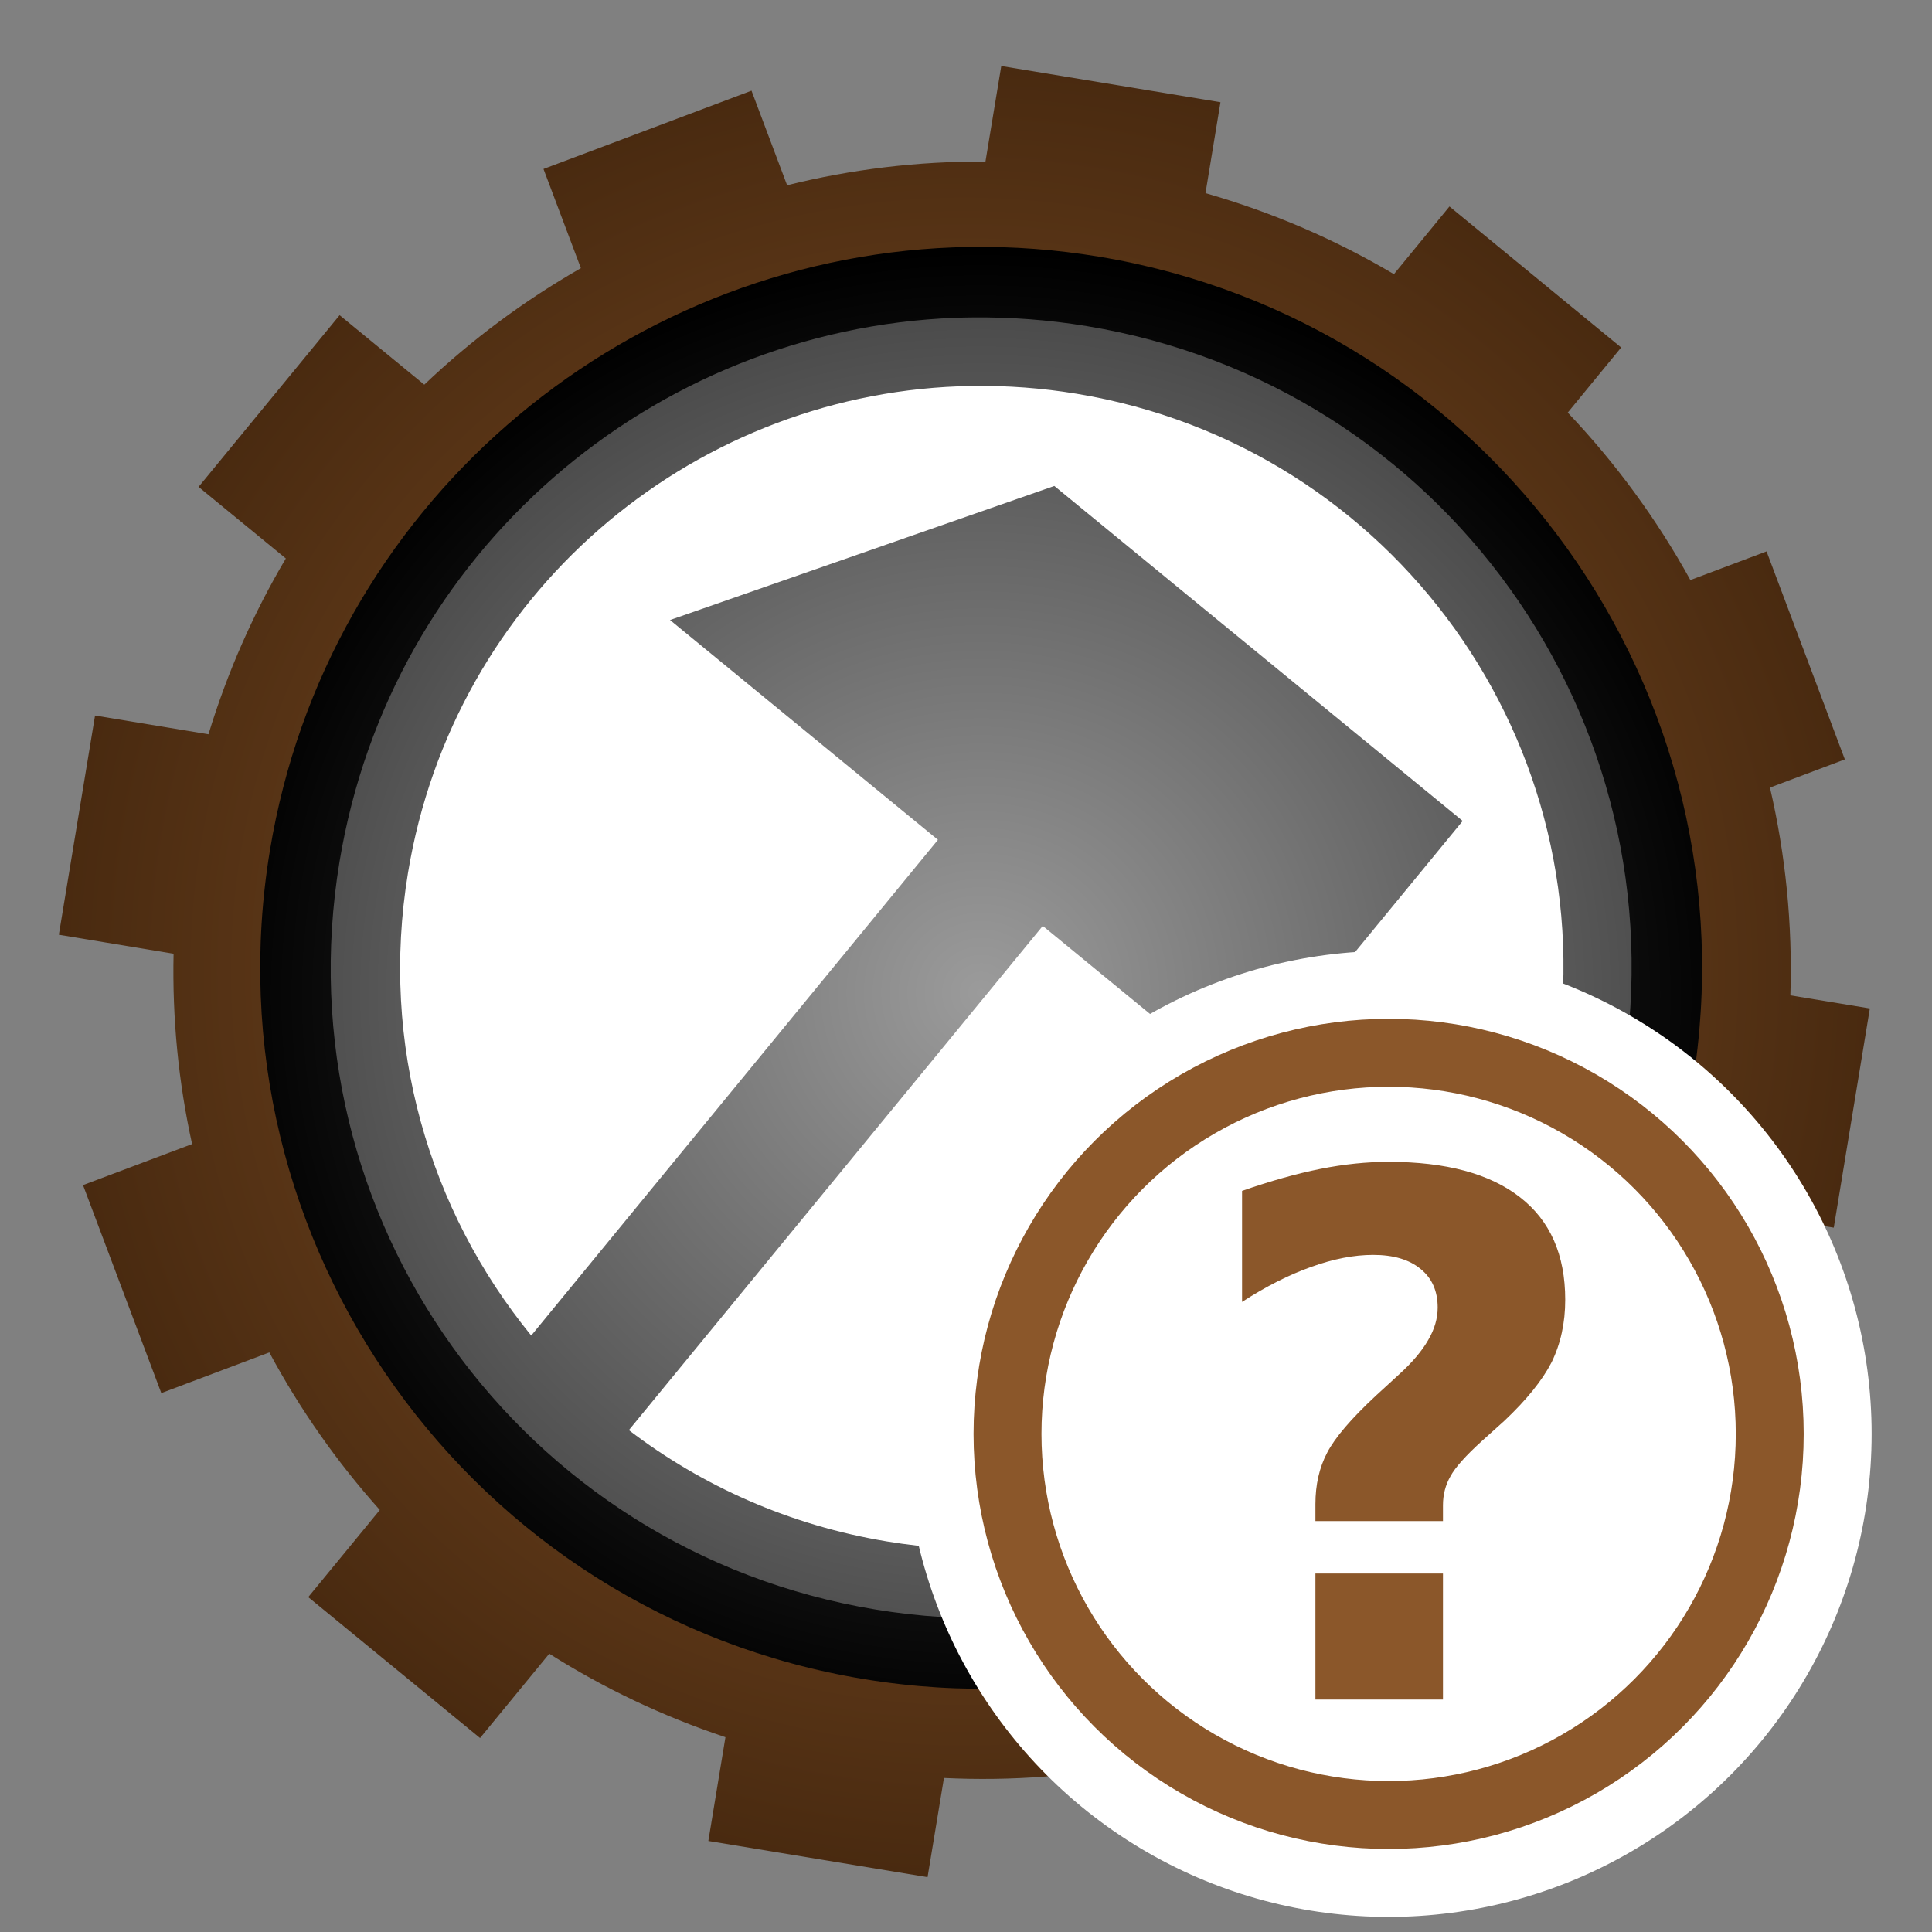 <svg xmlns="http://www.w3.org/2000/svg" viewBox="0 0 512 512" style="height: 64px; width: 64px;"><rect x="0" y="0" width="512" height="512" fill="#808080" stroke="none"/><defs><radialGradient id="lorc-gear-hammer-gradient-2"><stop offset="0%" stop-color="#8b572a" stop-opacity="1"></stop><stop offset="100%" stop-color="#492a10" stop-opacity="1"></stop></radialGradient><radialGradient id="lorc-gear-hammer-gradient-3"><stop offset="0%" stop-color="#4a4a4a" stop-opacity="1"></stop><stop offset="100%" stop-color="#000000" stop-opacity="1"></stop></radialGradient><radialGradient id="lorc-gear-hammer-gradient-4"><stop offset="0%" stop-color="#9b9b9b" stop-opacity="1"></stop><stop offset="100%" stop-color="#4a4a4a" stop-opacity="1"></stop></radialGradient></defs><g class="" transform="translate(0,0)" style=""><g><path d="M265.344 17.5L261.156 42.813C243.162 42.713 225.536 44.879 208.594 49.093L199.156 24.031L144.031 44.781L153.938 71.063C138.93 79.65 124.978 90.013 112.438 101.939L90 83.53L52.625 129.03L75.75 148C67.21 162.428 60.28 178.036 55.25 194.594L25.187 189.624L15.594 247.719L46 252.75C45.626 269.968 47.313 286.877 50.906 303.188L22 314.063L42.75 369.188L71.375 358.406C79.445 373.433 89.285 387.452 100.655 400.156L81.688 423.25L127.22 460.594L145.563 438.25C159.949 447.368 175.603 454.827 192.25 460.375L187.72 487.875L245.813 497.469L250.156 471.186C268.202 472.06 285.92 470.646 303.031 467.156L312.001 490.936L367.095 470.186L358.565 447.53C374.691 439.187 389.699 428.847 403.22 416.75L421.156 431.47L458.5 385.937L441.312 371.844C451.045 356.494 458.918 339.719 464.562 321.814L485.969 325.344L495.529 267.25L474.469 263.78C475.077 244.94 473.187 226.475 469.061 208.72L488.905 201.25L468.155 146.125L447.968 153.719C439.078 137.605 428.151 122.686 415.468 109.343L429.623 92.093L384.123 54.718L369.403 72.654C354.007 63.538 337.273 56.284 319.467 51.184L323.434 27.092L265.341 17.498Z" class="" fill="url(#lorc-gear-hammer-gradient-2)"></path><path d="M257.314 65.438C268.45 65.288 279.751 66.123 291.124 68C395.113 85.164 465.665 183.606 448.5 287.594C431.336 391.58 332.894 462.134 228.906 444.97C124.92 427.803 54.366 329.36 71.53 225.374C86.55 134.384 163.822 68.988 252.562 65.561C254.147 65.501 255.722 65.458 257.312 65.437Z" class="" fill="url(#lorc-gear-hammer-gradient-3)"></path><path d="M257.531 84.125C256.094 84.143 254.651 84.165 253.221 84.219C173.067 87.256 103.549 146.136 89.971 228.405C74.451 322.427 137.948 411.011 231.971 426.53C325.991 442.05 414.544 378.553 430.064 284.53C445.584 190.51 382.117 101.957 288.094 86.438C277.811 84.74 267.598 83.998 257.532 84.125Z" class="" fill="url(#lorc-gear-hammer-gradient-4)"></path><path d="M257.939 102.281C266.939 102.165 276.084 102.827 285.282 104.345C369.378 118.225 426.132 197.437 412.252 281.532C398.372 365.628 319.192 422.382 235.096 408.502C209.288 404.242 186.066 393.822 166.658 379.002L276.346 245.377L329.19 288.752L387.627 217.564L279.407 128.784L177.565 164.314L248.565 222.564L140.78 353.938C113.795 320.872 100.615 276.812 108.125 231.313C120.271 157.73 182.408 105.09 254.095 102.376C255.375 102.328 256.652 102.299 257.938 102.282Z" class="selected" fill="#ffffff" fill-opacity="1"></path></g></g><g class="" transform="translate(240,252)" style=""><g><circle cx="128" cy="128" r="128" fill="#ffffff" fill-opacity="1"></circle><circle stroke="#8b572a" stroke-opacity="1" fill="#ffffff" fill-opacity="1" stroke-width="18" cx="128" cy="128" r="101"></circle><path fill="#8b572a" fill-opacity="1" d="M142.4 151.1h-33.8v-4.5q0-7.7 3.1-13.6 3.1-6 13-15.2l6-5.5q5.3-4.8 7.8-9.2 2.5-4.26 2.5-8.58 0-6.56-4.5-10.21-4.5-3.75-12.6-3.75-7.6 0-16.4 3.18-8.78 3.1-18.34 9.28V63.59q11.34-3.94 20.74-5.82 9.4-1.87 18.1-1.87 22.8 0 34.8 9.37 12 9.29 12 27.19 0 9.14-3.6 16.54-3.7 7.2-12.5 15.5l-6 5.4q-6.4 5.8-8.3 9.3-2 3.5-2 7.7zM108.6 165h33.8v33.4h-33.8z"></path></g></g></svg>